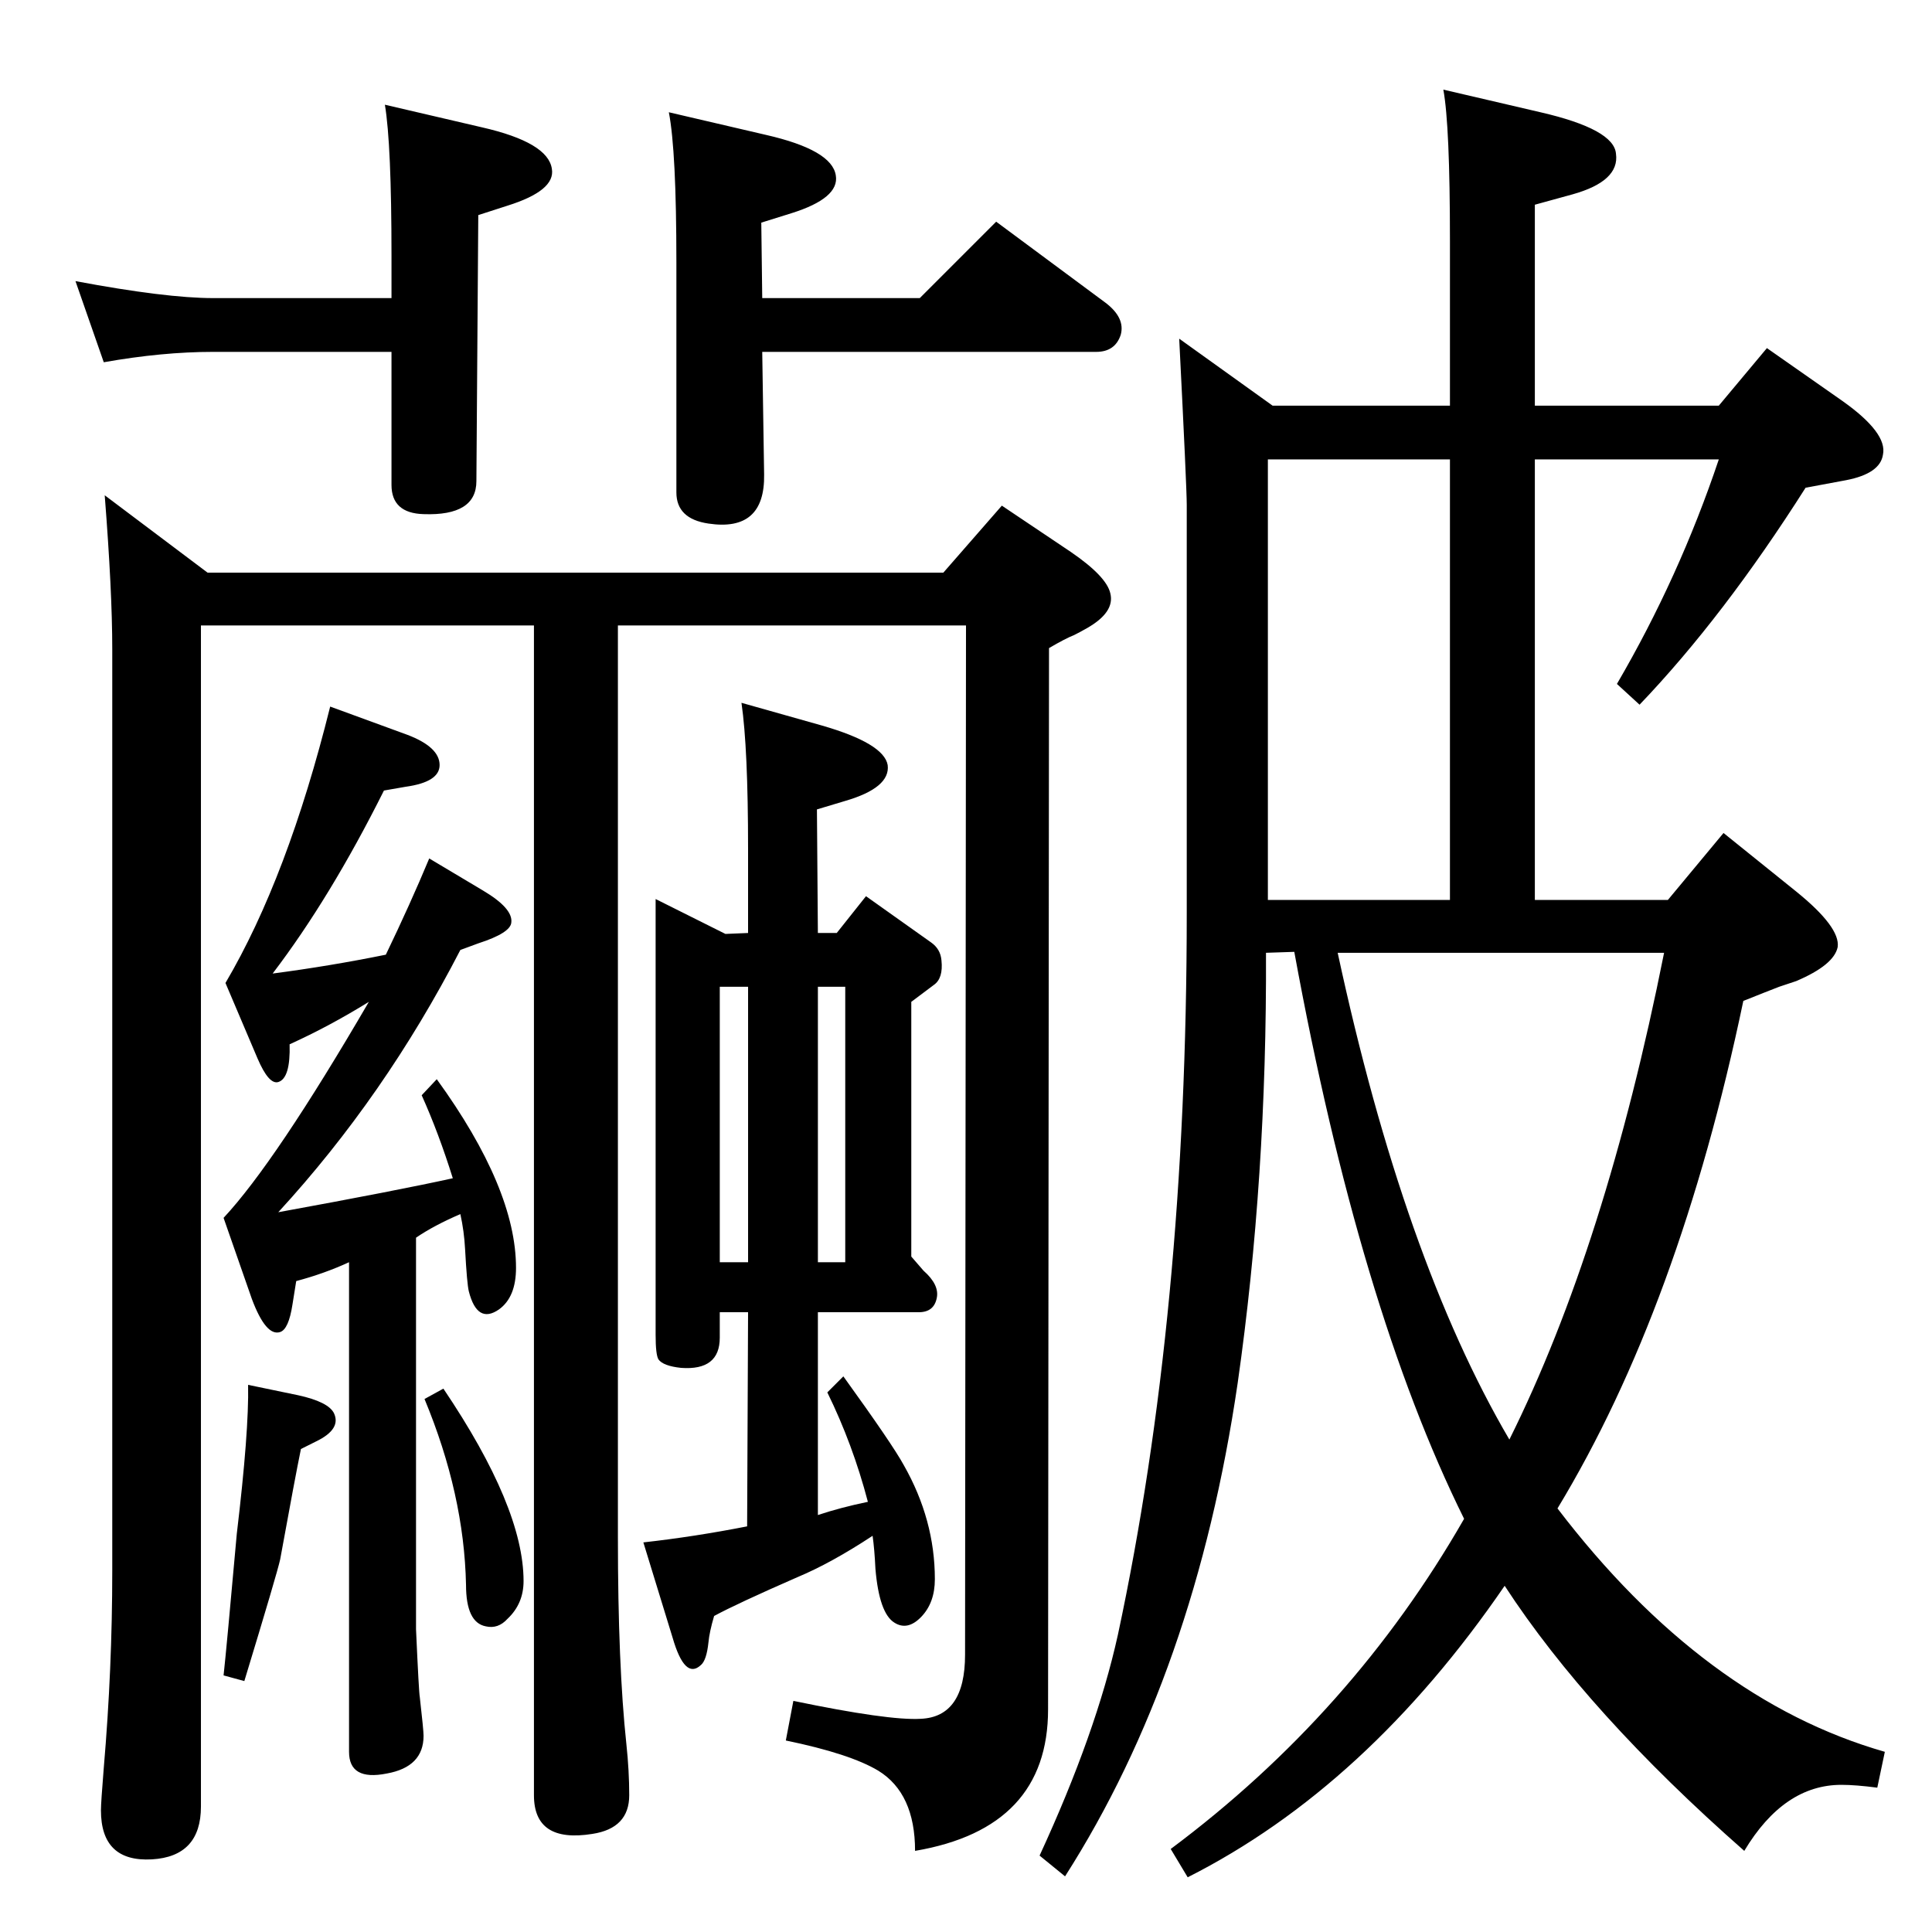 <?xml version="1.0" standalone="no"?>
<!DOCTYPE svg PUBLIC "-//W3C//DTD SVG 1.1//EN" "http://www.w3.org/Graphics/SVG/1.1/DTD/svg11.dtd" >
<svg xmlns="http://www.w3.org/2000/svg" xmlns:xlink="http://www.w3.org/1999/xlink" version="1.1" viewBox="0 0 2048 2048">
  <g transform="matrix(1 0 0 -1 0 2048)">
   <path fill="currentColor"
d="M370 710q-26 -12 -56 -20l-4 -25q-4 -26 -13 -29q-15 -5 -30 35l-30 86q55 59 154 229q-42 -26 -84 -45q1 -36 -12 -40q-10 -3 -22 25l-34 80q66 112 111 293l82 -30q34 -13 34 -32q0 -18 -36 -23l-23 -4q-57 -114 -118 -194q61 8 120 20q26 54 46 102l57 -34
q32 -19 30 -34q-1 -11 -35 -22l-19 -7q-80 -155 -193 -278q126 23 185 36q-15 48 -33 88l16 17q84 -116 84 -200q0 -31 -18 -44q-23 -16 -32 19q-2 8 -4 45q-1 19 -5 37q-28 -12 -47 -25v-415q3 -67 4 -72q4 -35 4 -41q0 -33 -39 -40q-40 -8 -40 23v519zM263 580l53 -11
q32 -7 38 -19q8 -17 -19 -30l-16 -8q-6 -29 -22 -117q-3 -14 -38 -129l-22 6q3 27 14 150q13 109 12 158zM450 565l20 11q85 -126 85 -204q0 -24 -17 -40q-10 -11 -23 -8q-21 4 -21 44q-2 96 -44 197zM1651 449q155 -203 347 -258l-8 -38q-23 3 -38 3q-61 0 -103 -70
q-166 146 -254 281q-146 -213 -336 -309l-18 30q193 144 311 350q-111 224 -180 601l-30 -1q1 -239 -30 -456q-45 -307 -183 -523l-27 22q60 130 83 234q73 341 73 765v433q0 18 -8 176l99 -71h188v175q0 122 -7 160l103 -24q78 -18 80 -44q4 -29 -46 -43l-40 -11v-213h195
l51 61l80 -56q48 -34 43 -57q-3 -20 -39 -27l-43 -8q-87 -137 -176 -230l-24 22q66 113 108 238h-195v-467h141l59 71l77 -62q47 -38 44 -59q-4 -19 -44 -36l-18 -6q-13 -5 -38 -15q-68 -325 -197 -538zM1418 1038q70 -325 182 -516q102 205 164 516h-346zM1537 1094v467
h-193v-467h193zM966 986v-270l13 -15q17 -15 14 -29q-3 -15 -19 -15h-107v-215q24 8 53 14q-16 61 -43 116l17 17q52 -72 64 -94q33 -58 33 -121q0 -25 -14.5 -40t-28.5 -6q-16 10 -20 57q-1 21 -3 35q-44 -29 -80 -44q-64 -28 -88 -41q-5 -17 -6 -28q-2 -19 -8 -24
q-17 -16 -30 29l-31 101q54 6 110 17l1 227h-30v-27q0 -35 -41 -32q-19 2 -24 9q-3 5 -3 26v462l74 -37l24 1v89q0 107 -7 155l85 -24q66 -19 70 -42q3 -24 -45 -38l-30 -9l1 -131h20l31 39l69 -49q10 -7 11 -19q2 -19 -8 -26zM793 710v292h-30v-292h30zM867 1002v-292h29
v292h-29zM808 1732h167l81 81l116 -86q21 -16 16 -34q-6 -18 -26 -18h-354l2 -130q1 -61 -59 -52q-34 5 -34 33v244q0 118 -8 159l103 -24q70 -16 74 -43q4 -24 -47 -40l-32 -10zM415 1675h-189q-54 0 -116 -11l-30 86q96 -18 146 -18h189v45q0 118 -7 160l103 -24
q70 -16 74 -44q4 -23 -47 -39l-31 -10l-2 -282q0 -37 -56 -35q-34 1 -34 31v141zM566 1385h-353v-1252q0 -53 -52 -56q-54 -3 -54 52q0 8 3 45q9 105 9 209v977q0 61 -8 163l109 -82h780l62 71l73 -49q38 -26 42 -44q5 -20 -25 -37q-7 -4 -13 -7q-10 -4 -27 -14l-1 -1125
q0 -126 -141 -150q0 61 -39 85q-30 18 -98 32l8 42q101 -21 135 -19q47 2 47 68l1 1091h-369v-967q0 -135 9 -219q3 -28 3 -54q0 -35 -39 -41q-62 -10 -62 41v1240z" />
  </g>

</svg>
